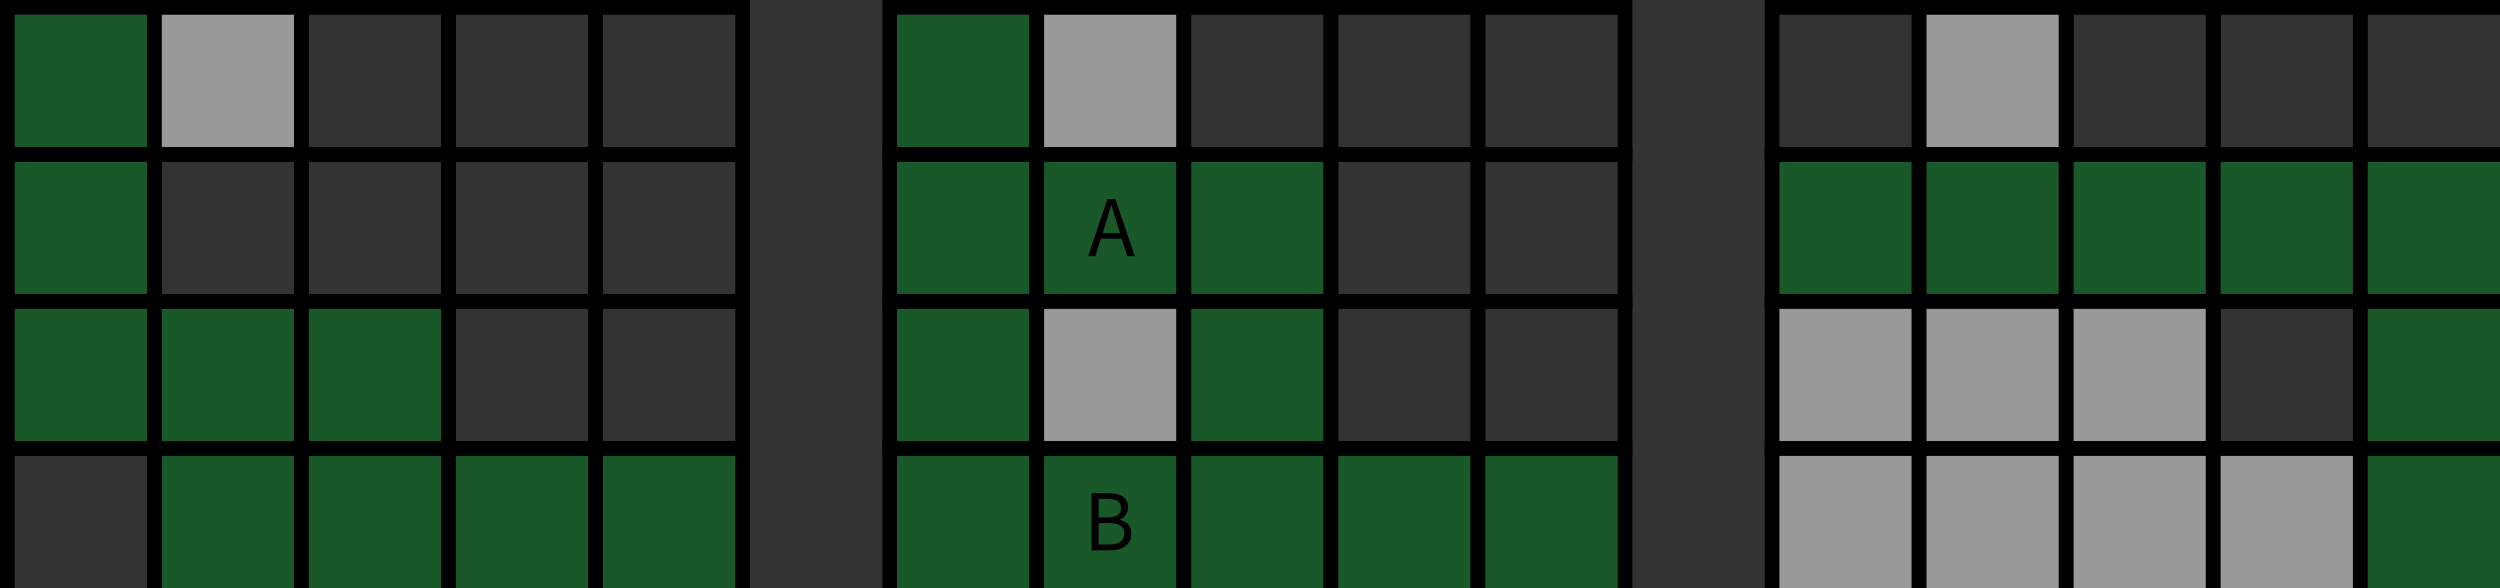 <?xml version="1.0" encoding="UTF-8" standalone="no"?>
<!-- Created with Inkscape (http://www.inkscape.org/) -->

<svg
   width="340mm"
   height="80mm"
   viewBox="0 0 340 80"
   version="1.1"
   id="svg5"
   inkscape:version="1.1.2 (0a00cf5339, 2022-02-04)"
   sodipodi:docname="drawing.svg"
   inkscape:export-filename="/media/littlecube/Data/TFCIS/2023Pre/pC/statement/drawing.jpg"
   inkscape:export-xdpi="300"
   inkscape:export-ydpi="300"
   xmlns:inkscape="http://www.inkscape.org/namespaces/inkscape"
   xmlns:sodipodi="http://sodipodi.sourceforge.net/DTD/sodipodi-0.dtd"
   xmlns="http://www.w3.org/2000/svg"
   xmlns:svg="http://www.w3.org/2000/svg">
  <rect x="0" y="0" width="340" height="80" fill="#333333" stroke="none"/>
  <sodipodi:namedview
     id="namedview7"
     pagecolor="#ffffff"
     bordercolor="#666666"
     borderopacity="1.0"
     inkscape:pageshadow="2"
     inkscape:pageopacity="0.0"
     inkscape:pagecheckerboard="0"
     inkscape:document-units="mm"
     showgrid="false"
     inkscape:zoom="0.75187992"
     inkscape:cx="721.52479"
     inkscape:cy="232.08493"
     inkscape:window-width="1858"
     inkscape:window-height="1016"
     inkscape:window-x="62"
     inkscape:window-y="27"
     inkscape:window-maximized="1"
     inkscape:current-layer="layer1"
     height="50mm" />
  <defs
     id="defs2">
    <rect
       x="360.728"
       y="-124.018"
       width="212.999"
       height="81.861"
       id="rect8241" />
    <rect
       x="360.728"
       y="-124.018"
       width="212.999"
       height="81.861"
       id="rect12765" />
  </defs>
  <g
     inkscape:label="Layer 1"
     inkscape:groupmode="layer"
     id="layer1">
    <path
       id="rect31"
       style="fill:#007e20;fill-opacity:0.5;fill-rule:evenodd;stroke:#000000;stroke-width:2"
       d="M 1,1 H 21 V 21 H 1 Z" />
    <path
       id="rect31-7"
       style="fill:#ffffff;fill-opacity:0.5;fill-rule:evenodd;stroke:#000000;stroke-width:2"
       d="M 21,1 H 41 V 21 H 21 Z" />
    <path
       id="rect31-5"
       style="fill:none;fill-rule:evenodd;stroke:#000000;stroke-width:2"
       d="M 41,1 H 61 V 21 H 41 Z" />
    <path
       id="rect31-3"
       style="fill:none;fill-rule:evenodd;stroke:#000000;stroke-width:2"
       d="M 61,1 H 81 V 21 H 61 Z" />
    <path
       id="rect31-56"
       style="fill:none;fill-rule:evenodd;stroke:#000000;stroke-width:2"
       d="M 81,1 H 101 V 21 H 81 Z" />
    <path
       id="rect31-1"
       style="fill:#007e20;fill-opacity:0.5;fill-rule:evenodd;stroke:#000000;stroke-width:2"
       d="m 1,21 h 20 v 20 H 1 Z" />
    <path
       id="rect31-7-2"
       style="fill:none;fill-rule:evenodd;stroke:#000000;stroke-width:2"
       d="m 21,21 h 20 v 20 H 21 Z" />
    <path
       id="rect31-5-7"
       style="fill:none;fill-rule:evenodd;stroke:#000000;stroke-width:2"
       d="m 41,21 h 20 v 20 H 41 Z" />
    <path
       id="rect31-3-0"
       style="fill:none;fill-rule:evenodd;stroke:#000000;stroke-width:2"
       d="m 61,21 h 20 v 20 H 61 Z" />
    <path
       id="rect31-56-9"
       style="fill:none;fill-rule:evenodd;stroke:#000000;stroke-width:2"
       d="M 81,21 H 101 v 20 H 81 Z" />
    <path
       id="rect31-0"
       style="fill:#007e20;fill-opacity:0.5;fill-rule:evenodd;stroke:#000000;stroke-width:2"
       d="m 1,41 h 20 v 20 H 1 Z" />
    <path
       id="rect31-7-6"
       style="fill:#007e20;fill-opacity:0.5;fill-rule:evenodd;stroke:#000000;stroke-width:2"
       d="m 21,41 h 20 v 20 H 21 Z" />
    <path
       id="rect31-5-2"
       style="fill:#007e20;fill-opacity:0.5;fill-rule:evenodd;stroke:#000000;stroke-width:2"
       d="m 41,41 h 20 v 20 H 41 Z" />
    <path
       id="rect31-3-6"
       style="fill:none;fill-rule:evenodd;stroke:#000000;stroke-width:2"
       d="m 61,41 h 20 v 20 H 61 Z" />
    <path
       id="rect31-56-1"
       style="fill:none;fill-rule:evenodd;stroke:#000000;stroke-width:2"
       d="M 81,41 H 101 v 20 H 81 Z" />
    <path
       id="rect31-9"
       style="fill:none;fill-rule:evenodd;stroke:#000000;stroke-width:2"
       d="m 1,61 h 20 v 20 H 1 Z" />
    <path
       id="rect31-7-20"
       style="fill:#007e20;fill-opacity:0.5;fill-rule:evenodd;stroke:#000000;stroke-width:2"
       d="m 21,61 h 20 v 20 H 21 Z" />
    <path
       id="rect31-5-23"
       style="fill:#007e20;fill-opacity:0.5;fill-rule:evenodd;stroke:#000000;stroke-width:2"
       d="m 41,61 h 20 v 20 H 41 Z" />
    <path
       id="rect31-3-7"
       style="fill:#007e20;fill-opacity:0.5;fill-rule:evenodd;stroke:#000000;stroke-width:2"
       d="m 61,61 h 20 v 20 H 61 Z" />
    <path
       id="rect31-56-5"
       style="fill:#007e20;fill-opacity:0.5;fill-rule:evenodd;stroke:#000000;stroke-width:2"
       d="M 81,61 H 101 v 20 H 81 Z" />
    <path
       id="path5001"
       style="fill:#007e20;fill-opacity:0.5;fill-rule:evenodd;stroke:#000000;stroke-width:2"
       d="m 121,1 h 20 v 20 h -20 z" />
    <path
       id="path5003"
       style="fill:#ffffff;fill-opacity:0.5;fill-rule:evenodd;stroke:#000000;stroke-width:2"
       d="m 141,1 h 20 v 20 h -20 z" />
    <path
       id="path5005"
       style="fill:none;fill-rule:evenodd;stroke:#000000;stroke-width:2"
       d="m 161,1 h 20 v 20 h -20 z" />
    <path
       id="path5007"
       style="fill:none;fill-rule:evenodd;stroke:#000000;stroke-width:2"
       d="m 181,1 h 20 v 20 h -20 z" />
    <path
       id="path5009"
       style="fill:none;fill-rule:evenodd;stroke:#000000;stroke-width:2"
       d="m 201,1 h 20 v 20 h -20 z" />
    <path
       id="path5011"
       style="fill:#007e20;fill-opacity:0.5;fill-rule:evenodd;stroke:#000000;stroke-width:2"
       d="m 121,21 h 20 v 20 h -20 z" />
    <path
       id="path5013"
       style="fill:#007e20;fill-opacity:0.5;fill-rule:evenodd;stroke:#000000;stroke-width:2"
       d="m 141,21 h 20 v 20 h -20 z" />
    <path
       id="path5015"
       style="fill:#007e20;fill-opacity:0.5;fill-rule:evenodd;stroke:#000000;stroke-width:2"
       d="m 161,21 h 20 v 20 h -20 z" />
    <path
       id="path5017"
       style="fill:none;fill-rule:evenodd;stroke:#000000;stroke-width:2"
       d="m 181,21 h 20 v 20 h -20 z" />
    <path
       id="path5019"
       style="fill:none;fill-rule:evenodd;stroke:#000000;stroke-width:2"
       d="m 201,21 h 20 v 20 h -20 z" />
    <path
       id="path5021"
       style="fill:#007e20;fill-opacity:0.5;fill-rule:evenodd;stroke:#000000;stroke-width:2"
       d="m 121,41 h 20 v 20 h -20 z" />
    <path
       id="path5023"
       style="fill:#ffffff;fill-opacity:0.5;fill-rule:evenodd;stroke:#000000;stroke-width:2"
       d="m 141,41 h 20 v 20 h -20 z" />
    <path
       id="path5025"
       style="fill:#007e20;fill-opacity:0.5;fill-rule:evenodd;stroke:#000000;stroke-width:2"
       d="m 161,41 h 20 v 20 h -20 z" />
    <path
       id="path5027"
       style="fill:none;fill-rule:evenodd;stroke:#000000;stroke-width:2"
       d="m 181,41 h 20 v 20 h -20 z" />
    <path
       id="path5029"
       style="fill:none;fill-rule:evenodd;stroke:#000000;stroke-width:2"
       d="m 201,41 h 20 v 20 h -20 z" />
    <path
       id="path5031"
       style="fill:#007e20;fill-opacity:0.5;fill-rule:evenodd;stroke:#000000;stroke-width:2"
       d="m 121,61 h 20 v 20 h -20 z" />
    <path
       id="path5033"
       style="fill:#007e20;fill-opacity:0.5;fill-rule:evenodd;stroke:#000000;stroke-width:2"
       d="m 141,61 h 20 v 20 h -20 z" />
    <path
       id="path5035"
       style="fill:#007e20;fill-opacity:0.5;fill-rule:evenodd;stroke:#000000;stroke-width:2"
       d="m 161,61 h 20 v 20 h -20 z" />
    <path
       id="path5037"
       style="fill:#007e20;fill-opacity:0.5;fill-rule:evenodd;stroke:#000000;stroke-width:2"
       d="m 181,61 h 20 v 20 h -20 z" />
    <path
       id="path5039"
       style="fill:#007e20;fill-opacity:0.5;fill-rule:evenodd;stroke:#000000;stroke-width:2"
       d="m 201,61 h 20 v 20 h -20 z" />
    <path
       id="path5543"
       style="fill:none;fill-opacity:0.5;fill-rule:evenodd;stroke:#000000;stroke-width:2"
       d="m 241,1 h 20 v 20 h -20 z" />
    <path
       id="path5545"
       style="fill:#ffffff;fill-opacity:0.5;fill-rule:evenodd;stroke:#000000;stroke-width:2"
       d="m 261,1 h 20 v 20 h -20 z" />
    <path
       id="path5547"
       style="fill:none;fill-rule:evenodd;stroke:#000000;stroke-width:2"
       d="m 281,1 h 20 v 20 h -20 z" />
    <path
       id="path5549"
       style="fill:none;fill-rule:evenodd;stroke:#000000;stroke-width:2"
       d="m 301,1 h 20 v 20 h -20 z" />
    <path
       id="path5551"
       style="fill:none;fill-rule:evenodd;stroke:#000000;stroke-width:2"
       d="m 321,1 h 20 v 20 h -20 z" />
    <path
       id="path5553"
       style="fill:#007e20;fill-opacity:0.5;fill-rule:evenodd;stroke:#000000;stroke-width:2"
       d="m 241,21 h 20 v 20 h -20 z" />
    <path
       id="path5555"
       style="fill:#007e20;fill-opacity:0.5;fill-rule:evenodd;stroke:#000000;stroke-width:2"
       d="m 261,21 h 20 v 20 h -20 z" />
    <path
       id="path5557"
       style="fill:#007e20;fill-opacity:0.5;fill-rule:evenodd;stroke:#000000;stroke-width:2"
       d="m 281,21 h 20 v 20 h -20 z" />
    <path
       id="path5559"
       style="fill:#007e20;fill-opacity:0.5;fill-rule:evenodd;stroke:#000000;stroke-width:2"
       d="m 301,21 h 20 v 20 h -20 z" />
    <path
       id="path5561"
       style="fill:#007e20;fill-opacity:0.5;fill-rule:evenodd;stroke:#000000;stroke-width:2"
       d="m 321,21 h 20 v 20 h -20 z" />
    <path
       id="path5563"
       style="fill:#ffffff;fill-opacity:0.5;fill-rule:evenodd;stroke:#000000;stroke-width:2"
       d="m 241,41 h 20 v 20 h -20 z" />
    <path
       id="path5565"
       style="fill:#ffffff;fill-opacity:0.5;fill-rule:evenodd;stroke:#000000;stroke-width:2"
       d="m 261,41 h 20 v 20 h -20 z" />
    <path
       id="path5567"
       style="fill:#ffffff;fill-opacity:0.5;fill-rule:evenodd;stroke:#000000;stroke-width:2"
       d="m 281,41 h 20 v 20 h -20 z" />
    <path
       id="path5569"
       style="fill:none;fill-rule:evenodd;stroke:#000000;stroke-width:2"
       d="m 301,41 h 20 v 20 h -20 z" />
    <path
       id="path5571"
       style="fill:#007e20;fill-opacity:0.5;fill-rule:evenodd;stroke:#000000;stroke-width:2"
       d="m 321,41 h 20 v 20 h -20 z" />
    <path
       id="path5573"
       style="fill:#ffffff;fill-opacity:0.5;fill-rule:evenodd;stroke:#000000;stroke-width:2"
       d="m 241,61 h 20 v 20 h -20 z" />
    <path
       id="path5575"
       style="fill:#ffffff;fill-opacity:0.5;fill-rule:evenodd;stroke:#000000;stroke-width:2"
       d="m 261,61 h 20 v 20 h -20 z" />
    <path
       id="path5577"
       style="fill:#ffffff;fill-opacity:0.5;fill-rule:evenodd;stroke:#000000;stroke-width:2"
       d="m 281,61 h 20 v 20 h -20 z" />
    <path
       id="path5579"
       style="fill:#ffffff;fill-opacity:0.5;fill-rule:evenodd;stroke:#000000;stroke-width:2"
       d="m 301,61 h 20 v 20 h -20 z" />
    <path
       id="path5581"
       style="fill:#007e20;fill-opacity:0.5;fill-rule:evenodd;stroke:#000000;stroke-width:2"
       d="m 321,61 h 20 v 20 h -20 z" />
    <g
       aria-label="A"
       transform="matrix(0.265,0,0,0.265,52.34,57.056)"
       id="text8239"
       style="font-size:40px;line-height:1.25;white-space:pre;shape-inside:url(#rect8241)">
      <path
         d="m 360.889,-83.818 h 3.72 l 2.84,-8.96 h 10.72 l 2.8,8.96 h 3.92 l -9.96,-29.32 h -4.12 z m 7.48,-11.88 1.44,-4.52 c 1.04,-3.32 2,-6.48 2.92,-9.92 h 0.16 c 0.96,3.4 1.88,6.6 2.96,9.92 l 1.4,4.52 z"
         id="path16340" />
    </g>
    <g
       aria-label="B"
       transform="matrix(0.265,0,0,0.265,51.784,97.056)"
       id="text12763"
       style="font-size:40px;line-height:1.25;white-space:pre;shape-inside:url(#rect12765)">
      <path
         d="m 364.769,-83.818 h 9.32 c 6.56,0 11.12,-2.84 11.12,-8.6 0,-4 -2.48,-6.32 -5.96,-7 v -0.2 c 2.76,-0.88 4.28,-3.44 4.28,-6.36 0,-5.16 -4.16,-7.16 -10.08,-7.16 h -8.68 z m 3.68,-16.88 v -9.52 h 4.52 c 4.6,0 6.92,1.28 6.92,4.72 0,3 -2.04,4.8 -7.08,4.8 z m 0,13.92 v -11.04 h 5.12 c 5.16,0 8,1.64 8,5.28 0,3.96 -2.96,5.76 -8,5.76 z"
         id="path16343" />
    </g>
  </g>
</svg>

